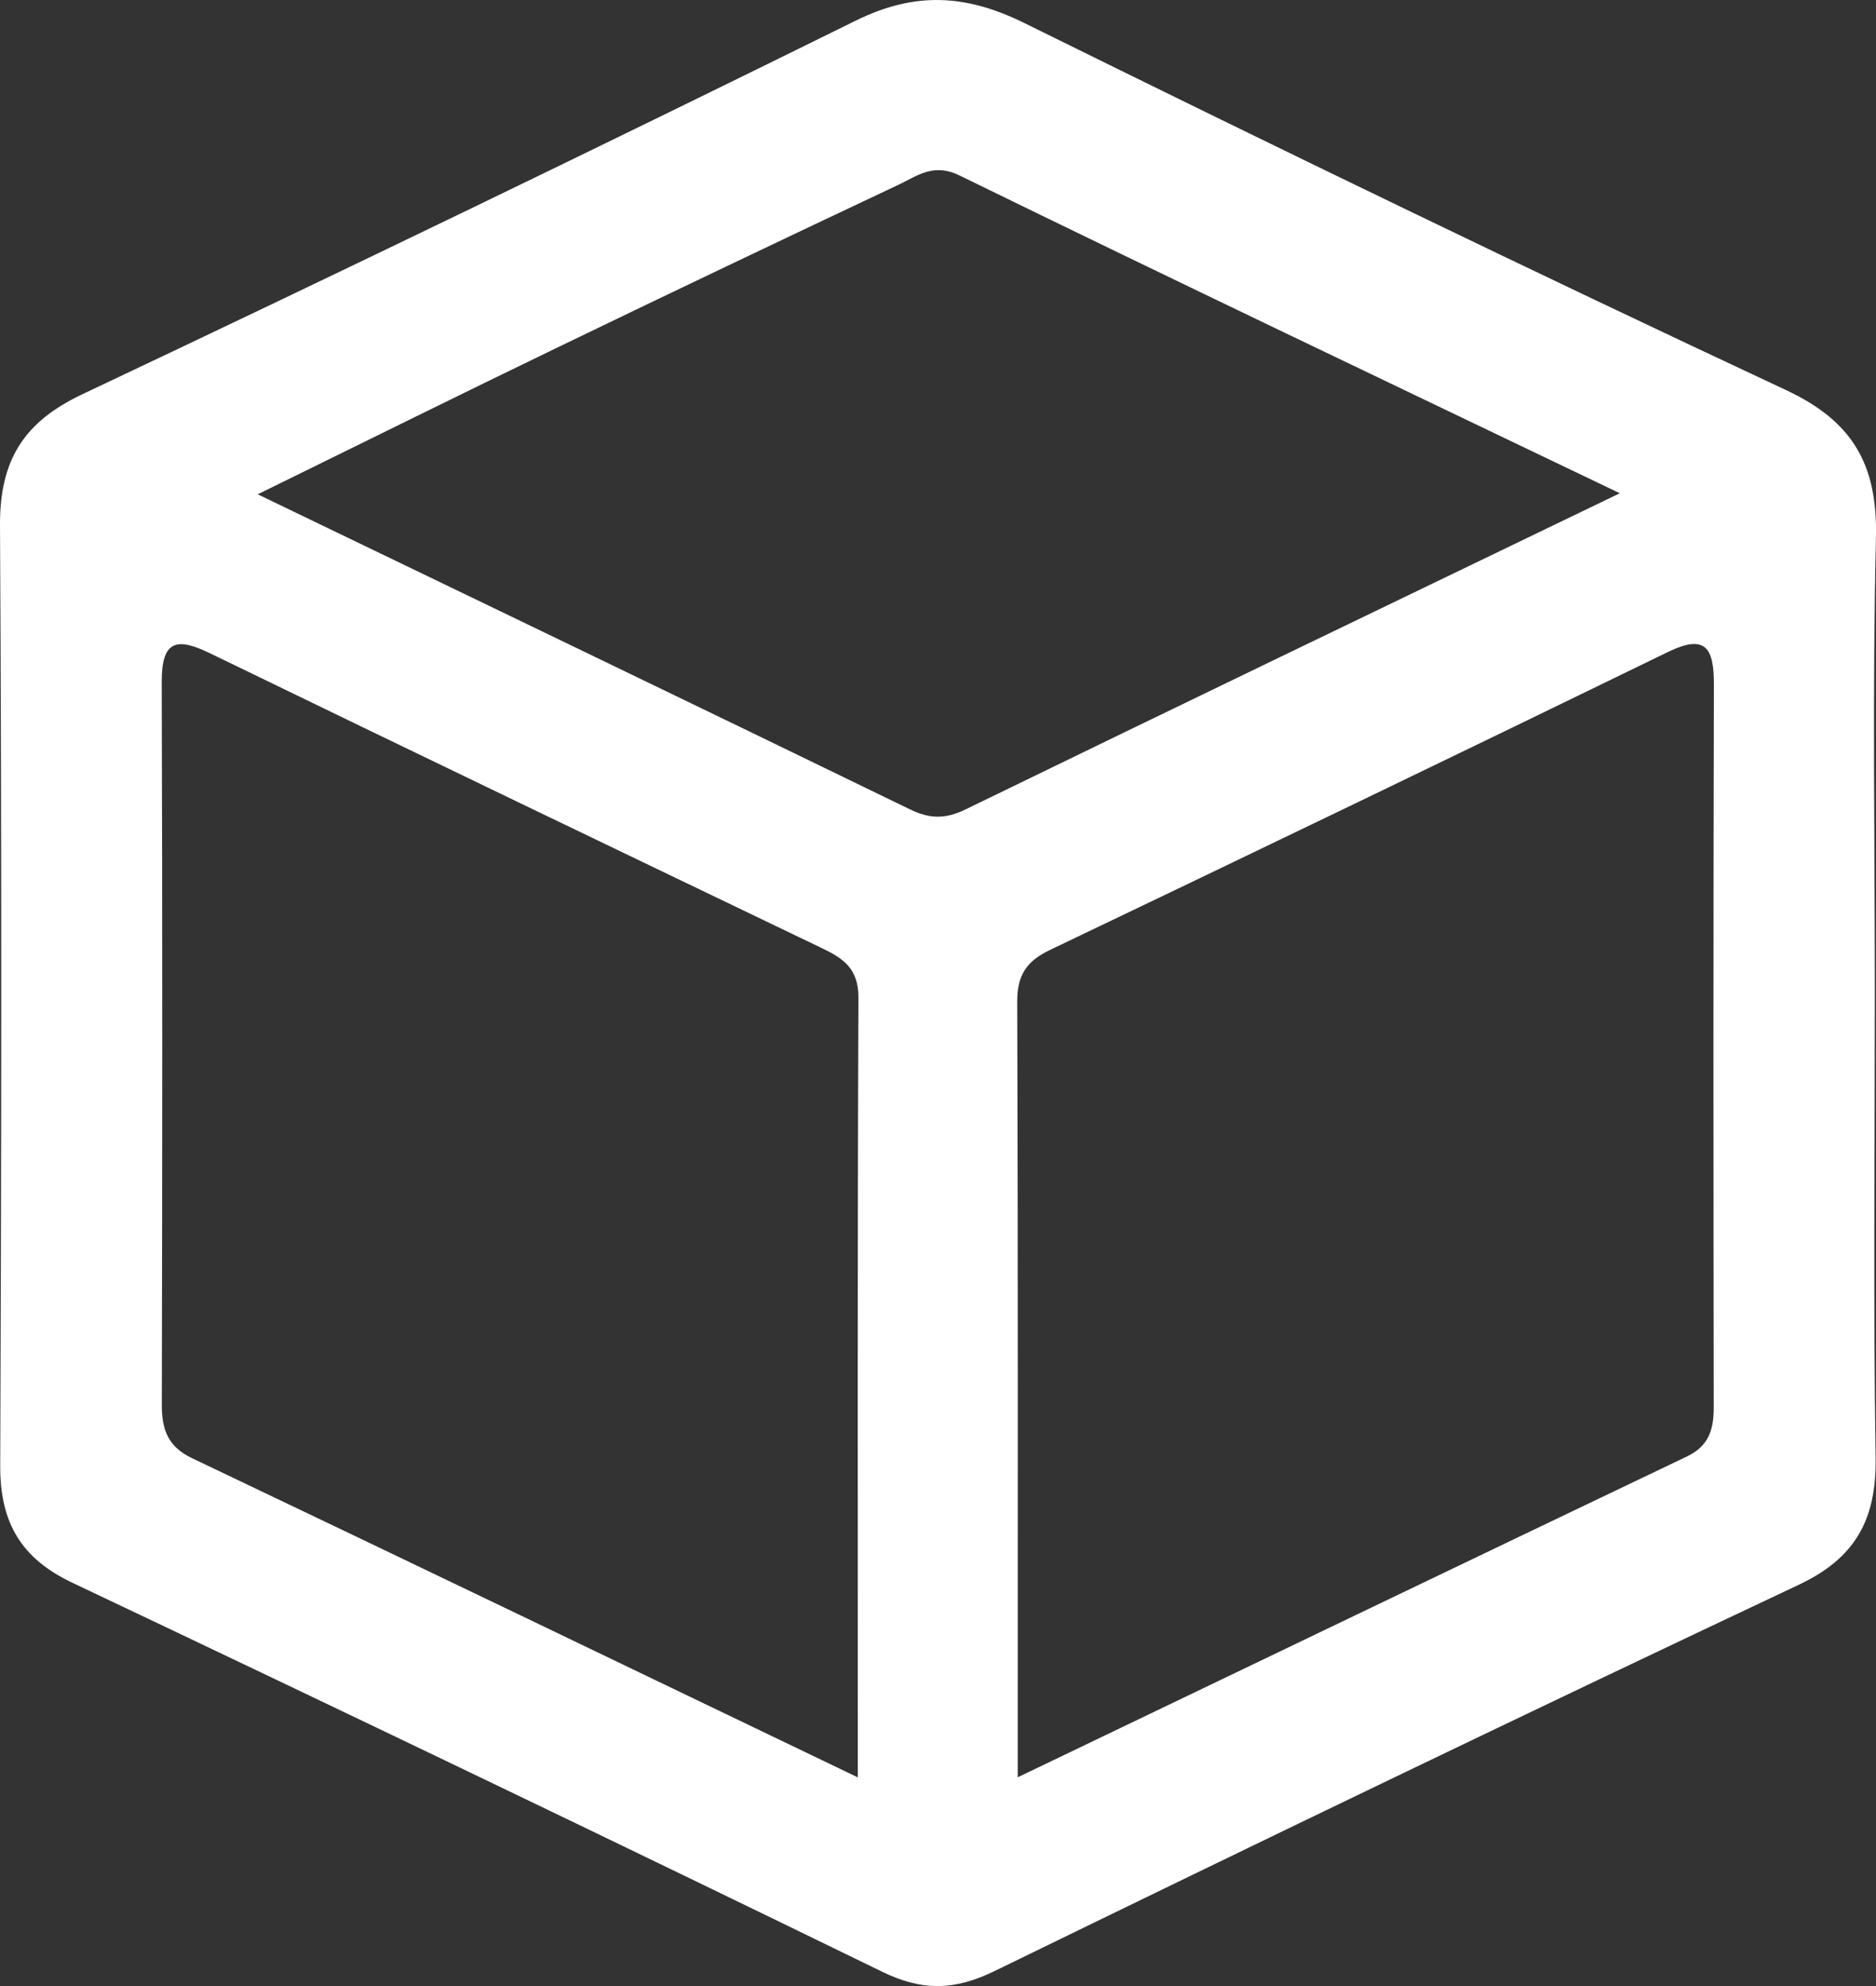 <?xml version="1.0" encoding="UTF-8"?>
<svg width="34px" height="36px" viewBox="0 0 34 36" version="1.1" xmlns="http://www.w3.org/2000/svg" xmlns:xlink="http://www.w3.org/1999/xlink">
    <rect x="0" y="0" width="34" height="36" fill="#333333" stroke="none"/>
    <!-- Generator: Sketch 46.2 (44496) - http://www.bohemiancoding.com/sketch -->
    <title>Box</title>
    <desc>Created with Sketch.</desc>
    <defs></defs>
    <g id="Page-1" stroke="none" stroke-width="1" fill="none" fill-rule="evenodd">
        <g id="5-WebEditor" transform="translate(-209, -242)" fill="#FFFFFF">
            <g id="Menu" transform="translate(0, -1)">
                <g id="3DBox" transform="translate(168, 208)">
                    <path d="M70.357,43.941 C66.19,41.943 62.28,40.082 58.389,38.18 C57.915,37.948 57.624,38.189 57.284,38.349 C55.213,39.326 53.146,40.311 51.084,41.308 C49.334,42.153 47.592,43.018 45.671,43.96 C49.762,45.933 53.63,47.793 57.49,49.67 C57.851,49.846 58.136,49.849 58.499,49.672 C62.359,47.793 66.228,45.933 70.357,43.941 M59.445,67.216 C63.608,65.218 67.59,63.304 71.575,61.4 C71.966,61.213 72.06,60.917 72.059,60.512 C72.053,56.145 72.051,51.778 72.062,47.411 C72.064,46.75 71.917,46.484 71.23,46.818 C67.504,48.633 63.769,50.431 60.03,52.219 C59.614,52.418 59.434,52.666 59.436,53.153 C59.451,57.765 59.445,62.377 59.445,67.216 M56.547,67.218 C56.547,62.379 56.539,57.73 56.558,53.081 C56.56,52.555 56.279,52.371 55.899,52.188 C52.199,50.411 48.499,48.635 44.807,46.842 C44.213,46.554 43.929,46.593 43.931,47.361 C43.945,51.727 43.942,56.094 43.933,60.461 C43.932,60.916 44.043,61.223 44.481,61.432 C48.436,63.316 52.383,65.218 56.547,67.218 M74.979,53.022 C74.979,55.822 74.95,58.623 74.993,61.422 C75.01,62.549 74.623,63.245 73.597,63.728 C68.723,66.026 63.867,68.367 59.022,70.73 C58.303,71.08 57.717,71.096 56.991,70.742 C52.11,68.363 47.214,66.015 42.308,63.688 C41.388,63.251 41,62.606 41.004,61.573 C41.026,55.89 41.032,50.207 41,44.524 C40.993,43.338 41.435,42.646 42.491,42.147 C47.181,39.93 51.853,37.672 56.507,35.375 C57.584,34.844 58.504,34.894 59.568,35.419 C64.149,37.681 68.747,39.908 73.372,42.072 C74.576,42.635 75.03,43.419 74.999,44.745 C74.934,47.502 74.979,50.263 74.979,53.022" id="Box"></path>
                </g>
            </g>
        </g>
    </g>
</svg>